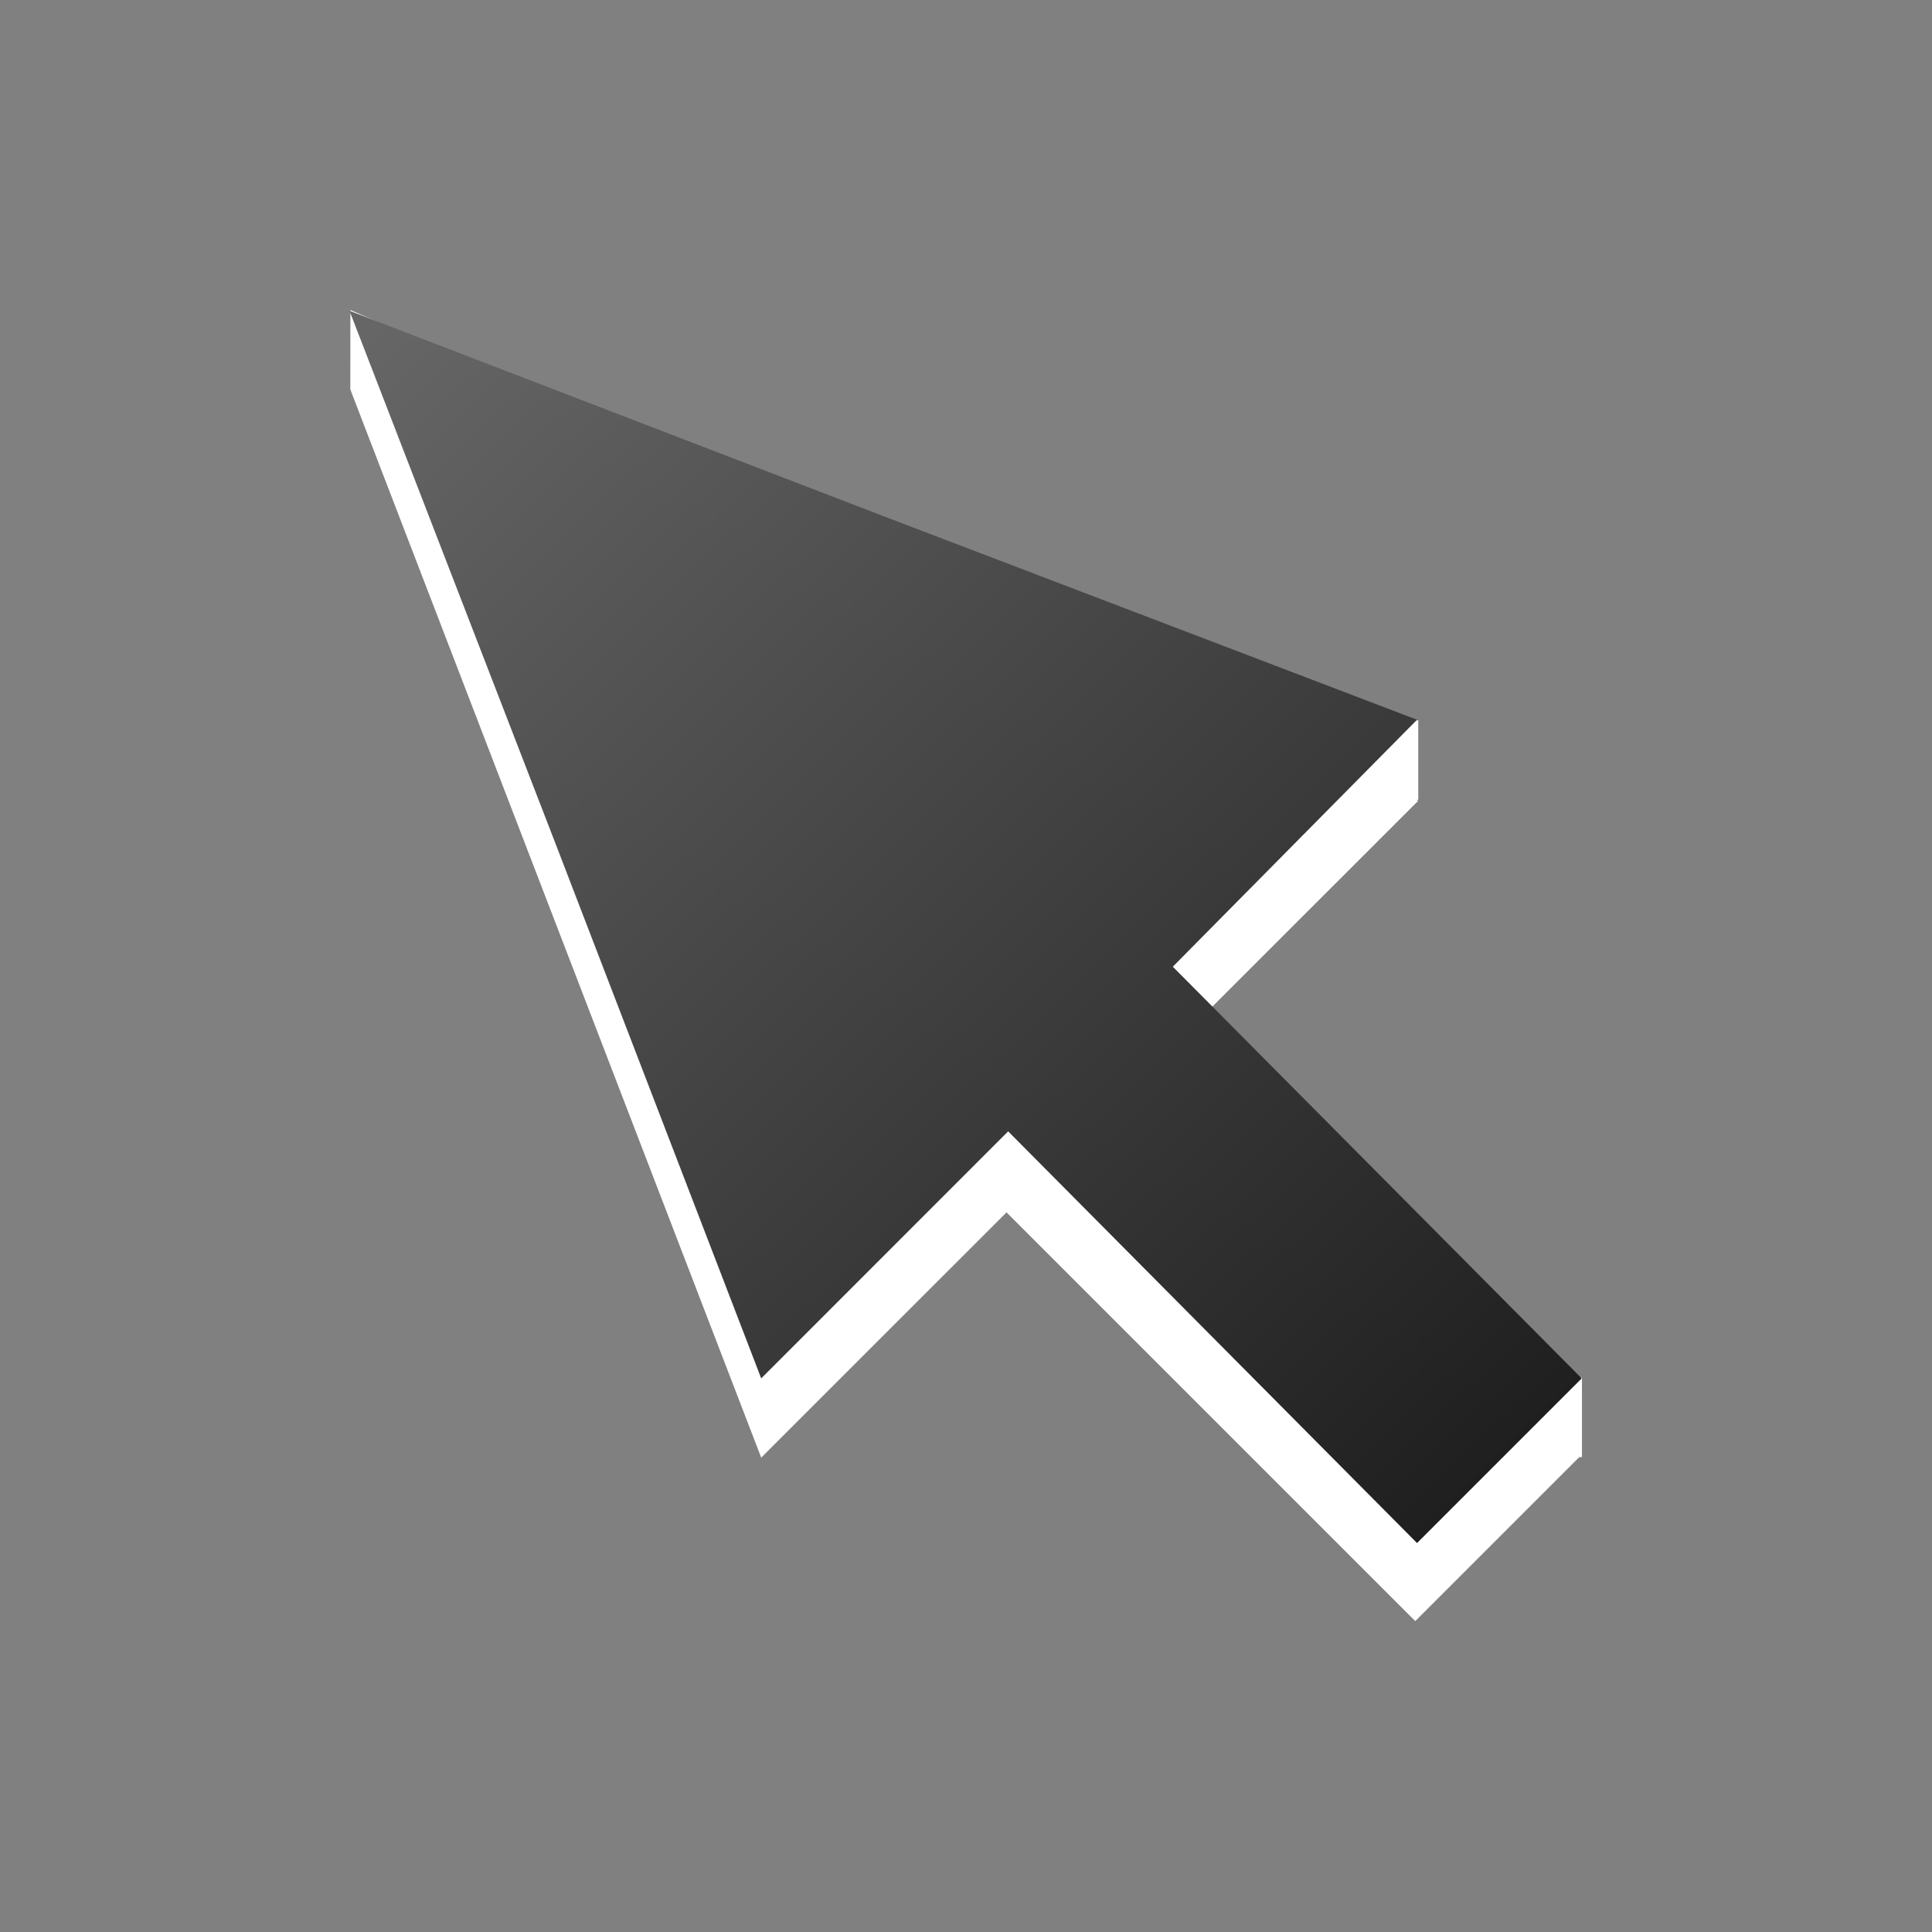 <?xml version="1.0" encoding="UTF-8" standalone="no"?>
<!-- Created with Inkscape (http://www.inkscape.org/) -->

<svg
   xmlns:dc="http://purl.org/dc/elements/1.1/"
   xmlns:cc="http://creativecommons.org/ns#"
   xmlns:rdf="http://www.w3.org/1999/02/22-rdf-syntax-ns#"
   xmlns:svg="http://www.w3.org/2000/svg"
   xmlns="http://www.w3.org/2000/svg"
   xmlns:xlink="http://www.w3.org/1999/xlink"
   version="1.1"
   width="22"
   height="22"
   id="svg6190">
  <rect width="100%" height="100%" fill="#808080" stroke="none"/>
  <defs
     id="defs6194">
    <linearGradient
       x1="169.275"
       y1="7.633"
       x2="169"
       y2="22.362"
       id="linearGradient10736"
       xlink:href="#linearGradient6935"
       gradientUnits="userSpaceOnUse"
       gradientTransform="matrix(0.935,-0.935,0.935,0.935,48.842,196.835)" />
    <linearGradient
       id="linearGradient6935">
      <stop
         id="stop6937"
         style="stop-color:#666666;stop-opacity:1"
         offset="0" />
      <stop
         id="stop6939"
         style="stop-color:#1a1a1a;stop-opacity:1"
         offset="1" />
    </linearGradient>
    <linearGradient
       x1="169.275"
       y1="7.633"
       x2="169"
       y2="22.362"
       id="linearGradient6229"
       xlink:href="#linearGradient6935"
       gradientUnits="userSpaceOnUse"
       gradientTransform="matrix(0.935,-0.935,0.935,0.935,48.842,196.835)" />
  </defs>
  <g
     transform="translate(-209.77,-42.148)"
     id="g6200"
     style="display:inline">
    <path
       d="m 225.92,51.266 -3.741,3.74 -3.741,3.74 -2.338,-6.078 -2.338,-6.078 6.078,2.338 z"
       id="path9760"
       style="fill:#ffffff;fill-opacity:1;stroke:none" />
    <rect
       width="2.645"
       height="7.935"
       x="116.887"
       y="194.677"
       transform="matrix(0.707,-0.707,0.707,0.707,0,0)"
       id="rect9762"
       style="fill:#ffffff;fill-opacity:1;stroke:none" />
    <path
       d="m 213.76,45.678 0.514,0.226 -0.032,0.944 -0.483,-0.262 z"
       id="path9764"
       style="fill:#ffffff;fill-opacity:1;stroke:none" />
    <rect
       width="1.264"
       height="0.906"
       x="224.656"
       y="50.351"
       id="rect9766"
       style="fill:#ffffff;fill-opacity:1;stroke:none" />
    <rect
       width="1.264"
       height="0.906"
       x="226.52"
       y="57.834"
       id="rect9768"
       style="fill:#ffffff;fill-opacity:1;stroke:none" />
    <path
       d="m 213.75,45.688 2.344,6.062 2.344,6.094 2.812,-2.813 4.656,4.688 1.875,-1.875 -4.656,-4.688 2.781,-2.812 -6.062,-2.313 -6.094,-2.344 z"
       id="path9772"
       style="fill:url(#linearGradient6229);fill-opacity:1;stroke:none" />
  </g>
</svg>
